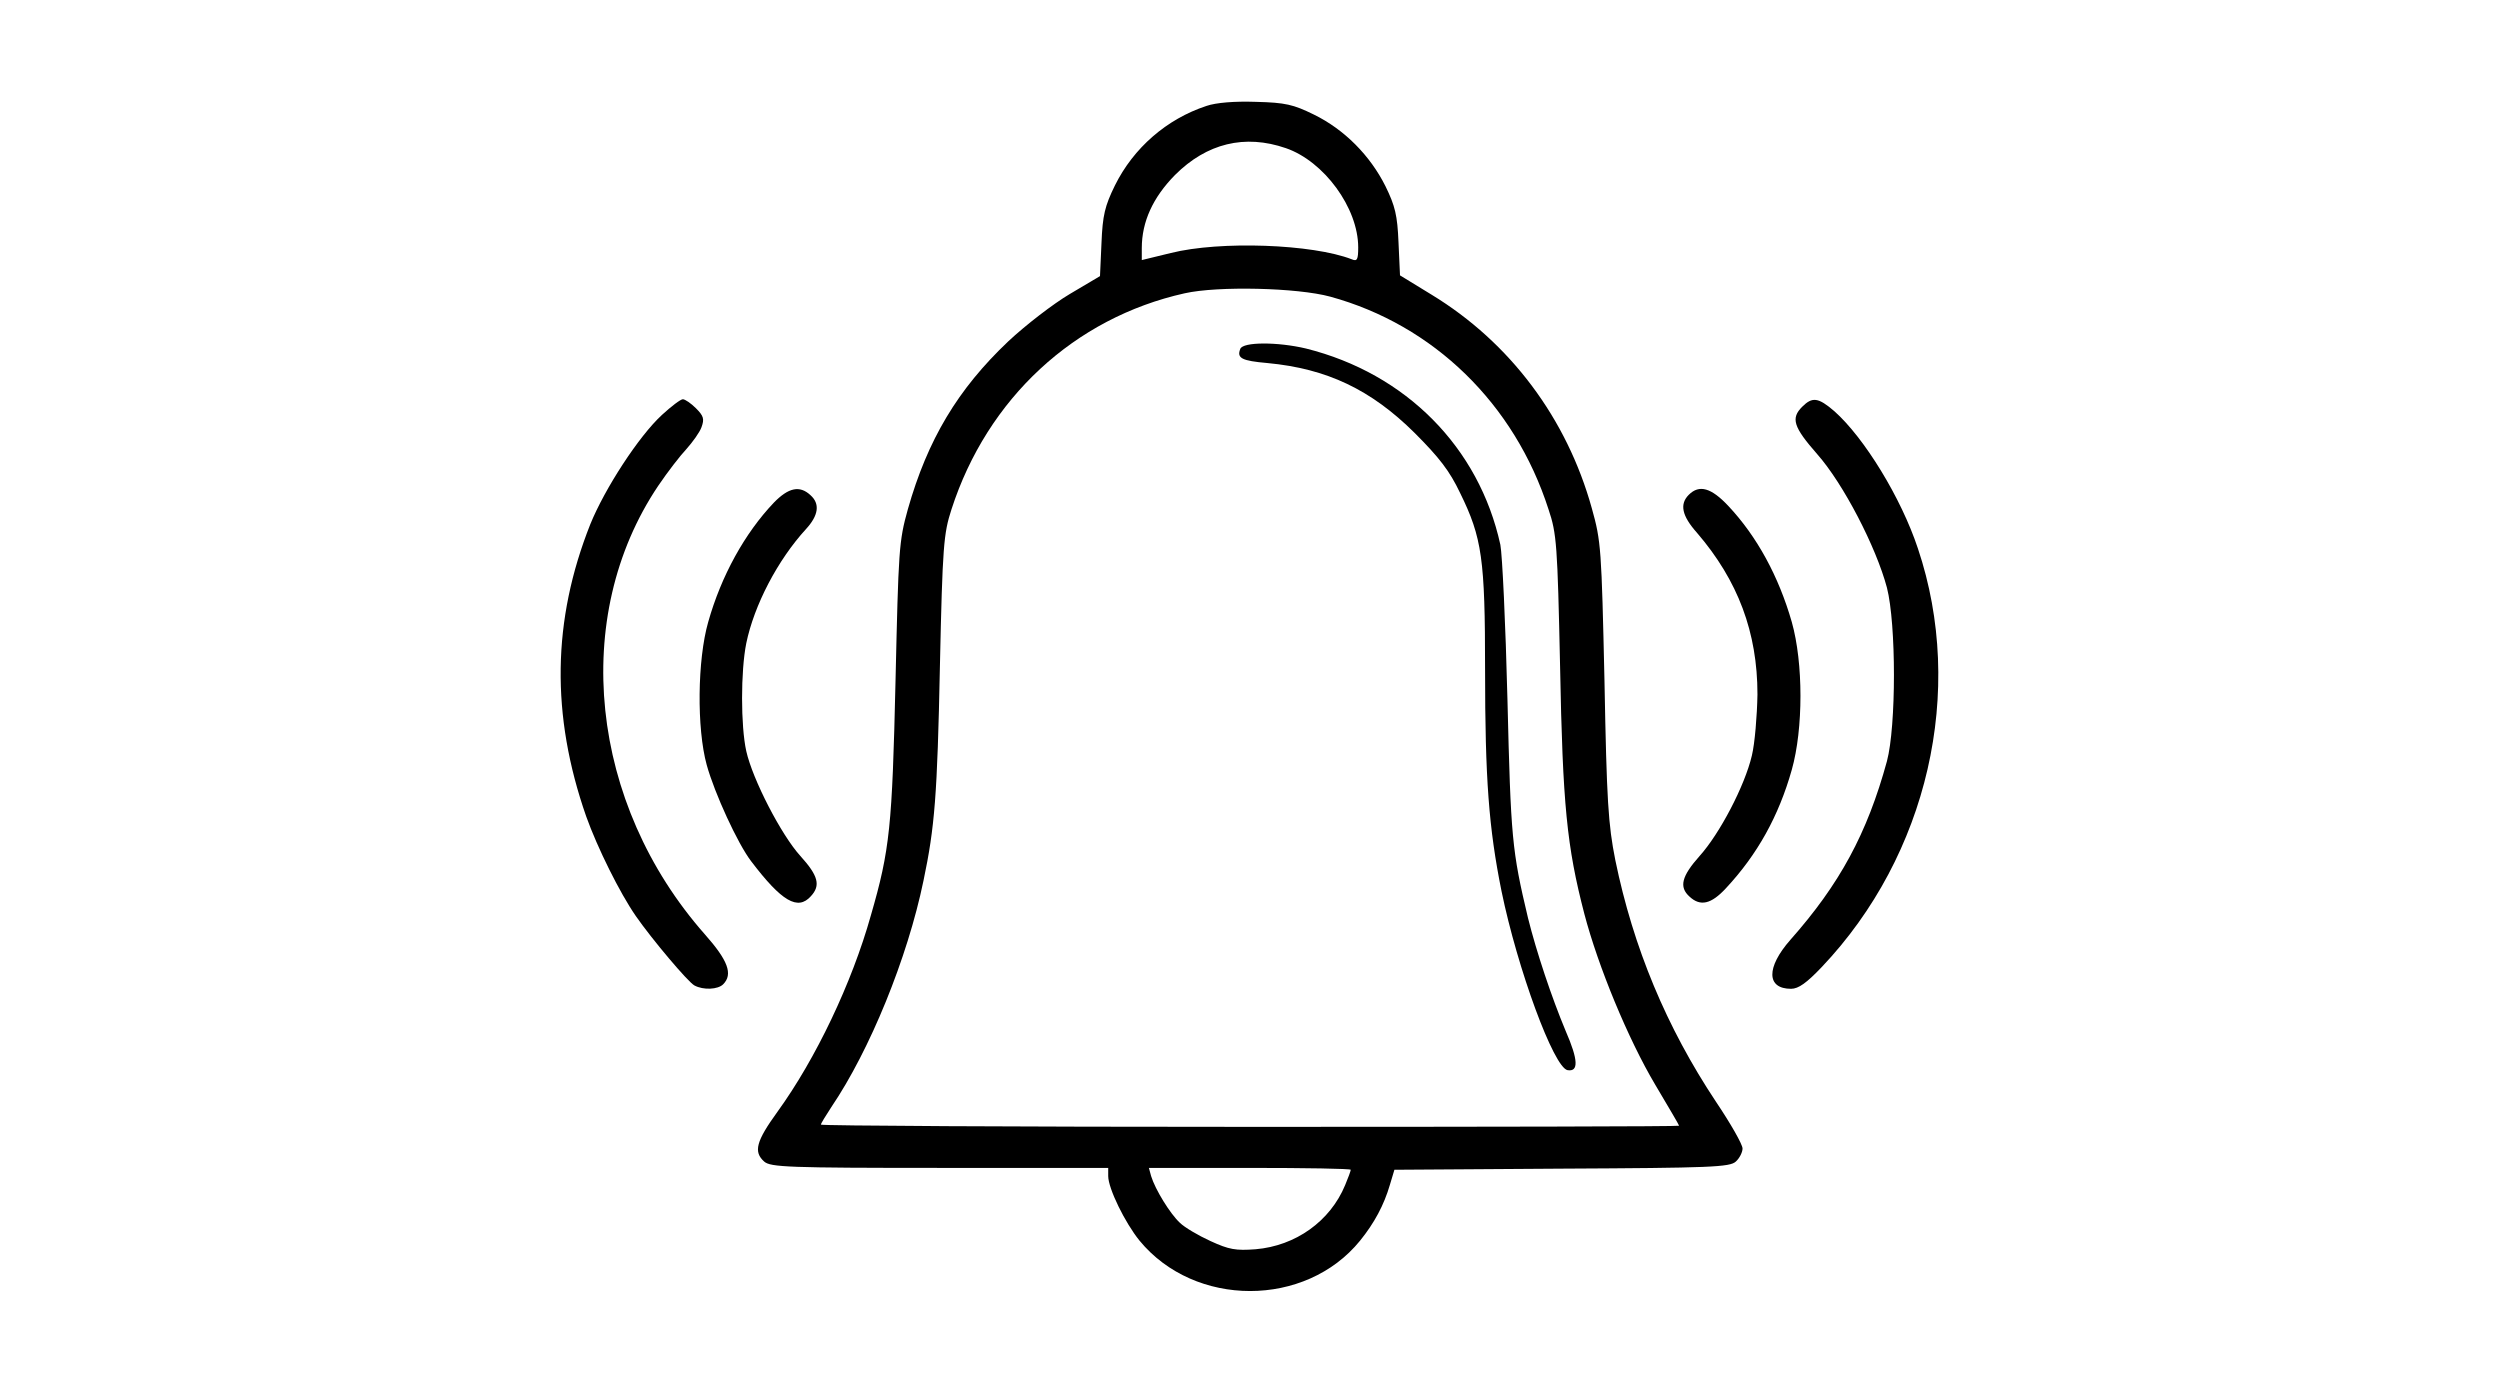 <?xml version="1.0" standalone="no"?>
<!DOCTYPE svg PUBLIC "-//W3C//DTD SVG 20010904//EN"
 "http://www.w3.org/TR/2001/REC-SVG-20010904/DTD/svg10.dtd">
<svg version="1.0" xmlns="http://www.w3.org/2000/svg"
 width="670pt" height="373pt" viewBox="0 0 670 373"
 preserveAspectRatio="xMidYMid meet">

<g transform="translate(0,373) scale(0.1,-0.1)"
fill="#000000" stroke="none">
<path d="M3233 3446 c-106 -35 -195 -112 -245 -213 -27 -55 -33 -80 -36 -154
l-4 -89 -81 -48 c-44 -26 -118 -83 -165 -127 -135 -128 -216 -263 -269 -450
-24 -86 -25 -108 -33 -460 -9 -390 -15 -452 -66 -628 -51 -182 -148 -385 -250
-526 -58 -80 -65 -108 -36 -134 17 -15 64 -17 470 -17 l452 0 0 -22 c0 -33 45
-125 84 -173 148 -180 445 -180 591 0 38 47 64 95 80 150 l12 40 448 3 c400 2
451 4 467 19 10 9 18 25 18 35 0 11 -32 67 -71 125 -133 200 -222 414 -270
648 -19 96 -23 157 -29 480 -8 355 -9 374 -34 463 -67 241 -219 444 -429 572
l-85 52 -4 88 c-3 73 -9 98 -35 151 -41 82 -110 152 -192 192 -55 27 -76 32
-155 34 -57 2 -107 -2 -133 -11z m213 -113 c102 -35 194 -160 194 -266 0 -33
-3 -38 -17 -32 -105 41 -353 50 -485 17 l-78 -19 0 32 c0 71 30 136 89 196 85
85 187 110 297 72z m119 -398 c277 -76 494 -287 585 -570 22 -65 24 -95 31
-420 7 -372 18 -483 65 -664 37 -141 117 -335 190 -458 35 -59 64 -108 64
-110 0 -2 -517 -3 -1150 -3 -632 0 -1150 3 -1150 6 0 3 13 24 28 47 103 152
204 399 247 607 30 143 37 227 44 575 7 324 10 355 31 420 96 297 329 513 625
579 89 20 302 15 390 -9z m55 -2340 c0 -3 -7 -22 -15 -41 -40 -97 -133 -163
-240 -172 -53 -4 -71 -1 -121 22 -33 15 -70 37 -82 49 -26 24 -66 89 -77 125
l-6 22 270 0 c149 0 271 -2 271 -5z"/>
<path d="M3324 2795 c-10 -25 4 -32 73 -38 159 -15 277 -71 394 -187 66 -66
94 -102 122 -161 59 -120 67 -177 67 -474 0 -293 10 -424 44 -593 43 -209 140
-473 177 -480 30 -5 29 27 -5 105 -38 91 -78 211 -101 303 -43 181 -46 214
-55 585 -5 204 -14 390 -19 415 -57 261 -253 459 -521 526 -76 18 -169 18
-176 -1z"/>
<path d="M1774 2618 c-62 -57 -153 -197 -192 -293 -102 -257 -106 -511 -11
-783 30 -84 90 -205 133 -267 43 -62 140 -177 157 -186 24 -13 63 -11 77 3 27
27 13 64 -49 134 -309 350 -361 851 -125 1202 25 37 59 81 76 99 16 18 35 44
40 58 8 22 6 30 -15 51 -13 13 -29 24 -35 24 -6 0 -31 -19 -56 -42z"/>
<path d="M4830 2640 c-31 -31 -24 -54 40 -127 70 -79 158 -249 187 -358 25
-98 25 -371 0 -465 -53 -194 -127 -330 -259 -479 -65 -74 -64 -131 2 -131 20
0 42 16 82 58 285 300 386 741 258 1122 -45 136 -144 297 -224 368 -43 37 -59
39 -86 12z"/>
<path d="M2074 2383 c-78 -82 -141 -196 -176 -320 -29 -101 -31 -285 -4 -383
21 -76 83 -211 119 -258 82 -108 125 -133 160 -94 27 29 20 55 -28 108 -51 56
-128 205 -145 281 -15 68 -15 214 0 289 21 102 84 223 160 306 34 37 38 68 12
91 -29 27 -59 20 -98 -20z"/>
<path d="M4526 2404 c-25 -25 -19 -56 22 -102 110 -128 162 -267 162 -433 -1
-57 -7 -131 -15 -164 -19 -81 -86 -209 -140 -269 -48 -54 -56 -83 -27 -109 29
-27 58 -20 97 22 85 91 142 194 177 318 31 110 31 286 0 396 -35 122 -93 229
-170 311 -46 49 -78 58 -106 30z"/>
</g>
</svg>
